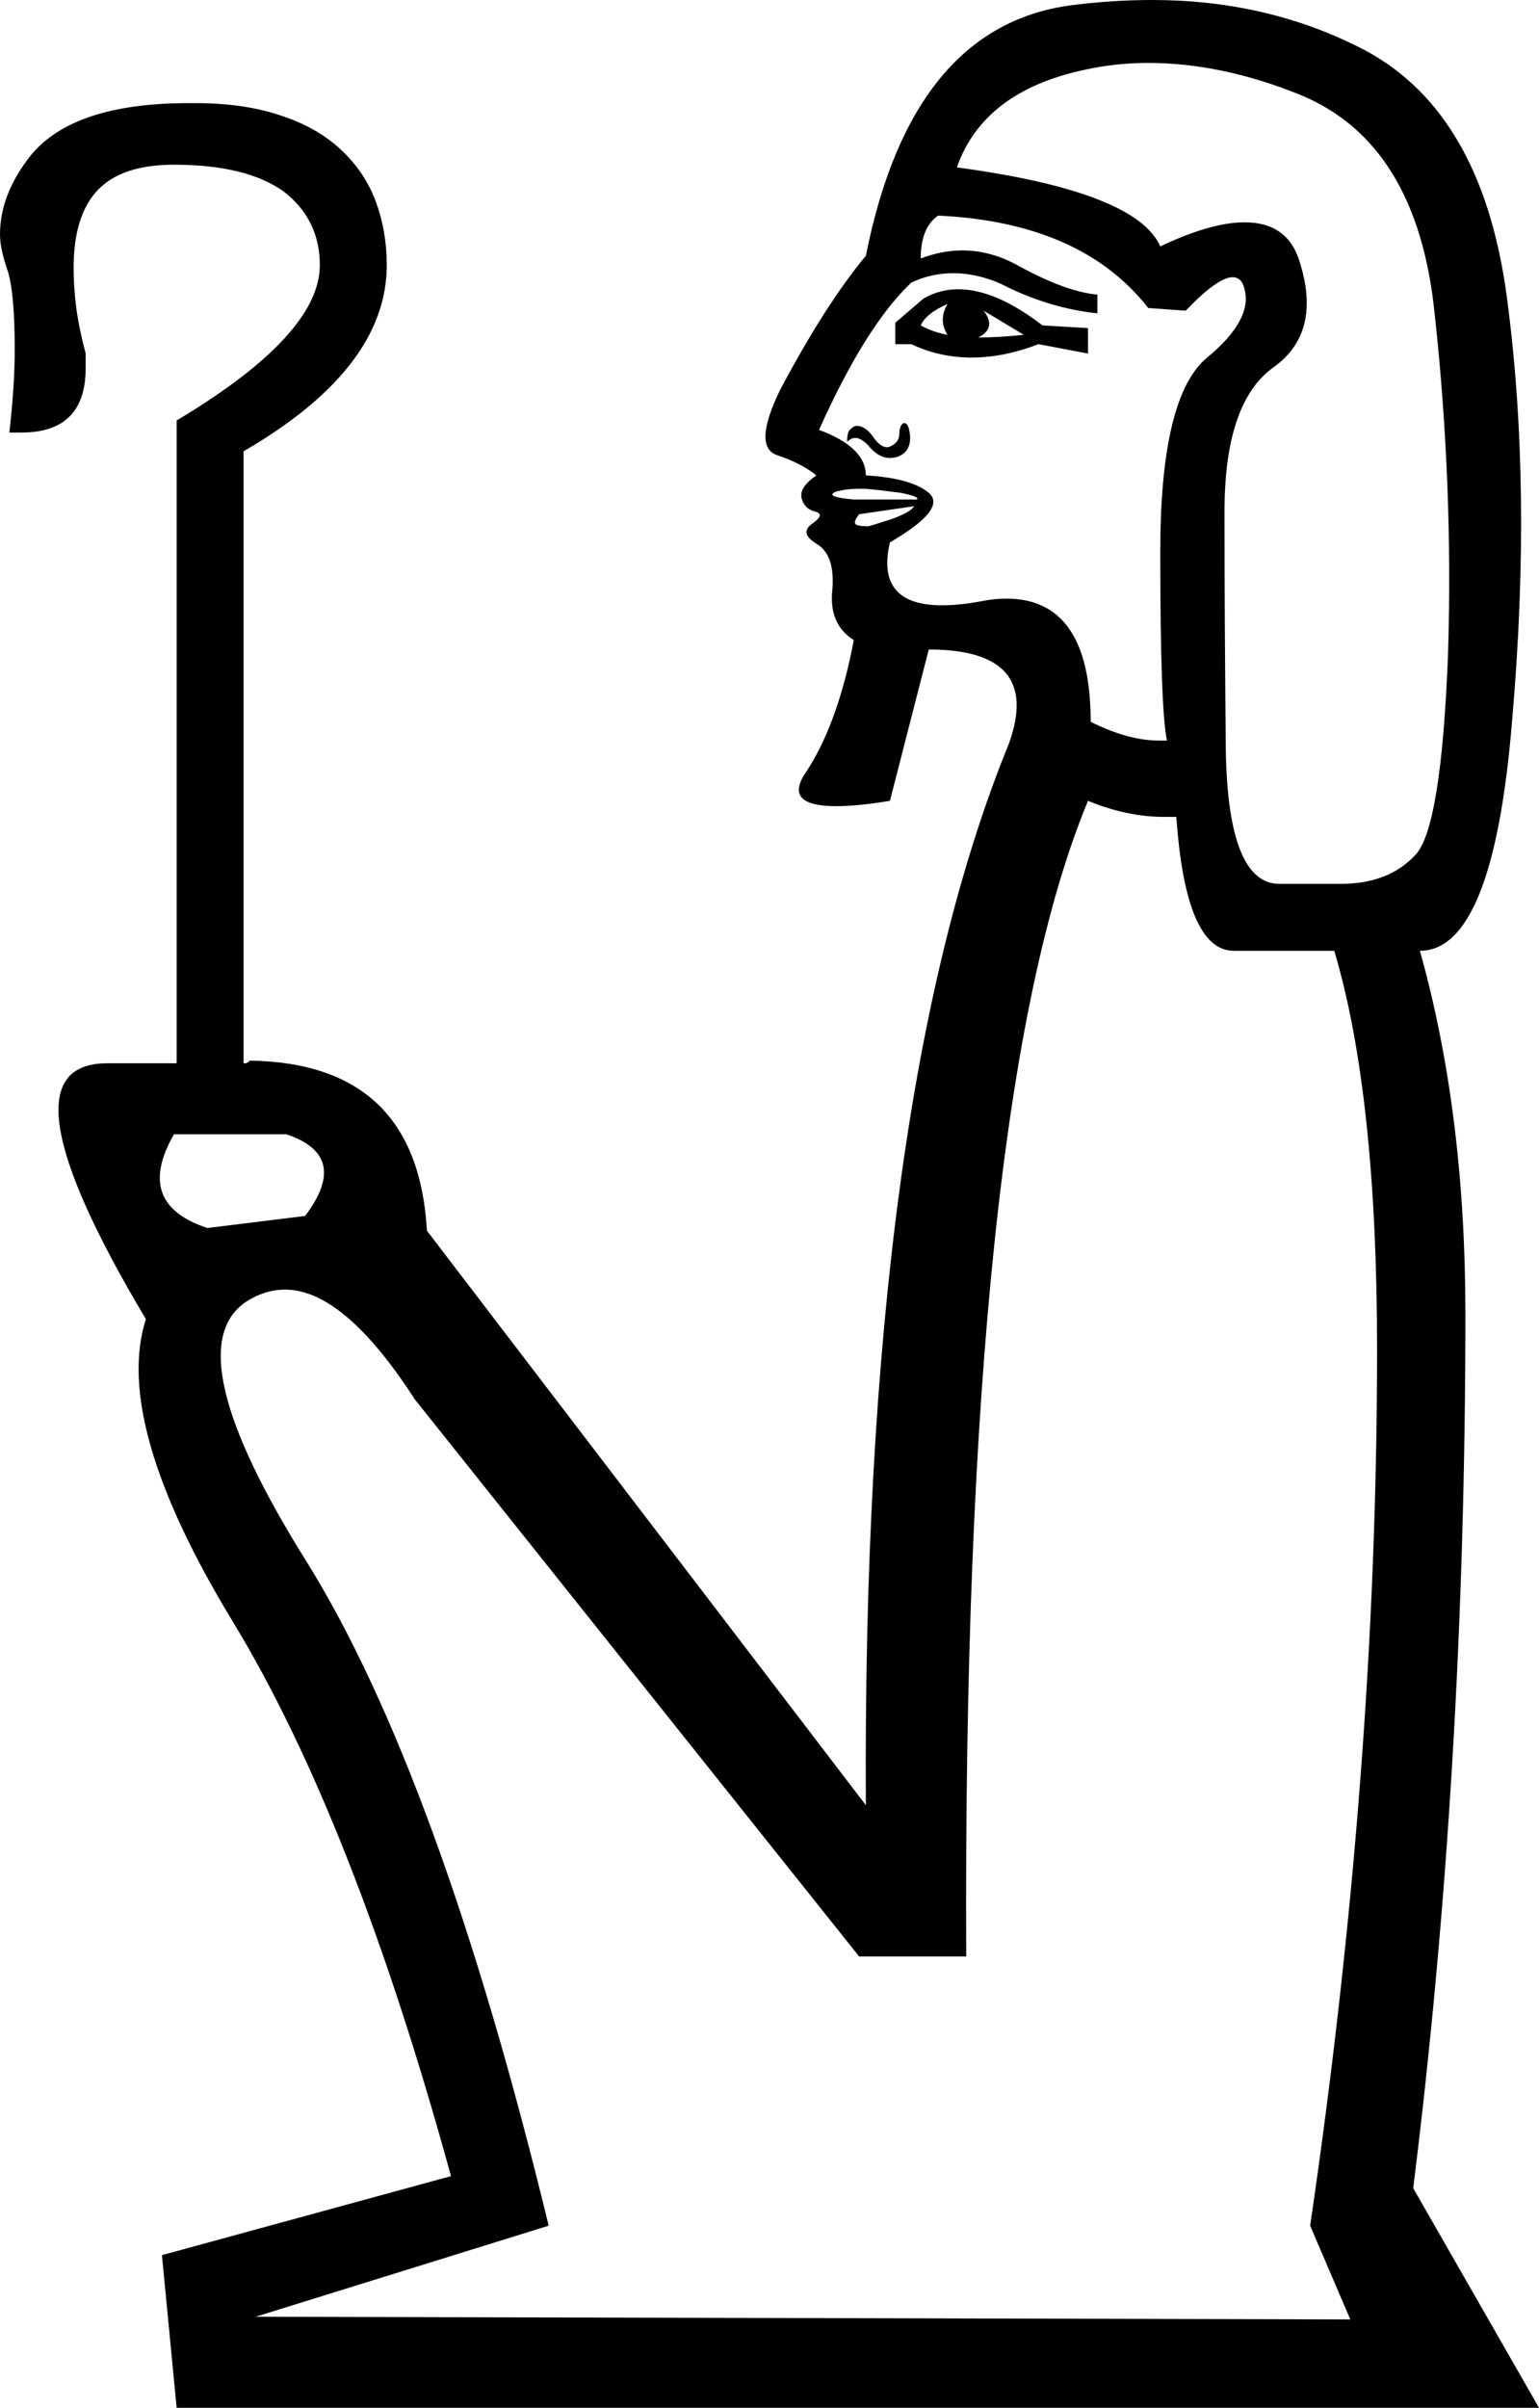 <?xml version='1.0' encoding ='UTF-8' standalone='yes'?>
<svg width='11.5' height='17.98' xmlns='http://www.w3.org/2000/svg' xmlns:xlink='http://www.w3.org/1999/xlink' >
<path style='fill:black; stroke:none' d=' M 7.08 2.27  Q 7.01 2.39 7.08 2.5  Q 6.97 2.48 6.88 2.43  Q 6.92 2.34 7.08 2.27  Z  M 7.35 2.32  L 7.65 2.5  Q 7.47 2.52 7.31 2.52  Q 7.45 2.45 7.35 2.32  Z  M 7.16 2.16  Q 7.02 2.16 6.9 2.23  L 6.69 2.41  L 6.69 2.57  L 6.81 2.57  Q 7.02 2.67 7.26 2.67  Q 7.5 2.67 7.76 2.57  L 8.13 2.64  L 8.13 2.45  L 7.79 2.43  Q 7.44 2.16 7.16 2.16  Z  M 6.76 3.16  Q 6.76 3.16 6.75 3.16  Q 6.72 3.18 6.72 3.24  Q 6.72 3.3 6.66 3.33  Q 6.64 3.34 6.63 3.34  Q 6.58 3.34 6.53 3.27  Q 6.47 3.18 6.4 3.18  Q 6.38 3.18 6.35 3.21  Q 6.33 3.23 6.33 3.3  Q 6.36 3.27 6.39 3.27  Q 6.44 3.27 6.5 3.34  Q 6.57 3.42 6.65 3.42  Q 6.68 3.42 6.71 3.41  Q 6.81 3.37 6.8 3.25  Q 6.79 3.16 6.76 3.16  Z  M 6.41 3.65  Q 6.44 3.65 6.47 3.65  Q 6.58 3.66 6.73 3.68  Q 6.88 3.71 6.85 3.73  L 6.38 3.73  Q 6.15 3.71 6.25 3.67  Q 6.33 3.65 6.41 3.65  Z  M 6.83 3.78  Q 6.81 3.82 6.68 3.87  Q 6.56 3.91 6.49 3.93  Q 6.4 3.93 6.39 3.91  Q 6.38 3.89 6.42 3.84  L 6.83 3.78  Z  M 7.01 1.61  Q 8.08 1.66 8.58 2.3  L 8.86 2.32  Q 9.1 2.07 9.21 2.07  Q 9.28 2.07 9.3 2.16  Q 9.36 2.39 9.02 2.67  Q 8.67 2.96 8.67 4.12  Q 8.67 5.3 8.72 5.53  Q 8.69 5.53 8.66 5.53  Q 8.43 5.53 8.15 5.39  Q 8.15 4.47 7.52 4.47  Q 7.43 4.47 7.33 4.49  Q 7.17 4.52 7.04 4.52  Q 6.54 4.52 6.65 4.05  Q 7.08 3.8 6.94 3.68  Q 6.81 3.57 6.47 3.55  Q 6.47 3.34 6.12 3.21  Q 6.47 2.43 6.81 2.11  Q 6.96 2.04 7.12 2.04  Q 7.3 2.04 7.48 2.12  Q 7.83 2.3 8.2 2.34  L 8.2 2.2  Q 7.97 2.18 7.62 1.99  Q 7.41 1.87 7.19 1.87  Q 7.04 1.87 6.88 1.93  Q 6.88 1.7 7.01 1.61  Z  M 8.58 0.47  Q 9.13 0.47 9.72 0.71  Q 10.59 1.07 10.72 2.34  Q 10.86 3.62 10.82 4.89  Q 10.77 6.17 10.58 6.38  Q 10.38 6.6 10.02 6.6  L 9.56 6.6  Q 9.18 6.6 9.16 5.62  Q 9.15 4.64 9.15 3.82  Q 9.15 3 9.52 2.74  Q 9.88 2.48 9.71 1.95  Q 9.62 1.66 9.3 1.66  Q 9.05 1.66 8.67 1.84  Q 8.49 1.43 7.15 1.25  Q 7.35 0.68 8.11 0.52  Q 8.34 0.47 8.58 0.47  Z  M 2.14 8.47  Q 2.62 8.63 2.28 9.08  L 1.55 9.17  Q 1 8.99 1.3 8.47  Z  M 8.13 5.98  Q 8.42 6.1 8.7 6.1  Q 8.74 6.1 8.79 6.1  Q 8.86 7.1 9.22 7.1  L 9.97 7.1  Q 10.29 8.17 10.29 10.08  Q 10.29 13.22 9.79 16.62  L 10.09 17.32  L 1.91 17.3  L 4.1 16.62  Q 3.28 13.25 2.29 11.66  Q 1.3 10.08 1.84 9.72  Q 1.98 9.63 2.13 9.63  Q 2.57 9.63 3.1 10.45  L 6.42 14.61  L 7.22 14.61  Q 7.19 8.24 8.13 5.98  Z  M 8.61 0  Q 8.31 0 8 0.04  Q 6.81 0.2 6.47 1.91  Q 6.17 2.27 5.83 2.91  Q 5.62 3.34 5.81 3.4  Q 5.99 3.46 6.1 3.55  Q 5.97 3.64 5.99 3.72  Q 6.01 3.8 6.09 3.82  Q 6.17 3.84 6.07 3.91  Q 5.97 3.98 6.1 4.06  Q 6.24 4.14 6.22 4.4  Q 6.19 4.66 6.38 4.78  Q 6.26 5.41 6.02 5.77  Q 5.85 6.02 6.25 6.02  Q 6.41 6.02 6.65 5.98  L 6.94 4.85  Q 7.79 4.85 7.54 5.55  Q 6.44 8.24 6.47 13.48  L 3.19 9.19  Q 3.12 7.94 1.87 7.92  L 1.84 7.94  L 1.82 7.94  L 1.82 3.37  Q 2.89 2.75 2.89 1.98  Q 2.89 1.73 2.81 1.51  Q 2.73 1.29 2.55 1.12  Q 2.37 0.95 2.09 0.86  Q 1.82 0.77 1.46 0.77  L 1.41 0.77  Q 0.55 0.77 0.23 1.16  Q 0 1.45 0 1.75  Q 0 1.86 0.06 2.03  Q 0.11 2.2 0.11 2.61  Q 0.11 2.75 0.1 2.9  Q 0.09 3.05 0.07 3.23  L 0.16 3.23  Q 0.64 3.23 0.64 2.75  Q 0.64 2.73 0.64 2.71  Q 0.64 2.66 0.64 2.64  Q 0.59 2.45 0.57 2.3  Q 0.55 2.14 0.55 2  Q 0.55 1.61 0.73 1.42  Q 0.91 1.23 1.3 1.23  Q 1.84 1.23 2.12 1.43  Q 2.39 1.64 2.39 1.98  Q 2.39 2.5 1.32 3.14  L 1.32 7.94  L 0.8 7.94  Q -0.05 7.94 1.09 9.85  Q 0.84 10.63 1.74 12.11  Q 2.64 13.59 3.37 16.25  L 1.21 16.84  L 1.32 17.98  L 11.5 17.98  L 10.56 16.34  Q 10.95 13.22 10.95 9.81  Q 10.95 8.31 10.61 7.1  Q 11.16 7.1 11.3 5.37  Q 11.45 3.64 11.26 2.22  Q 11.07 0.79 10.13 0.34  Q 9.44 0 8.61 0  Z '/></svg>
